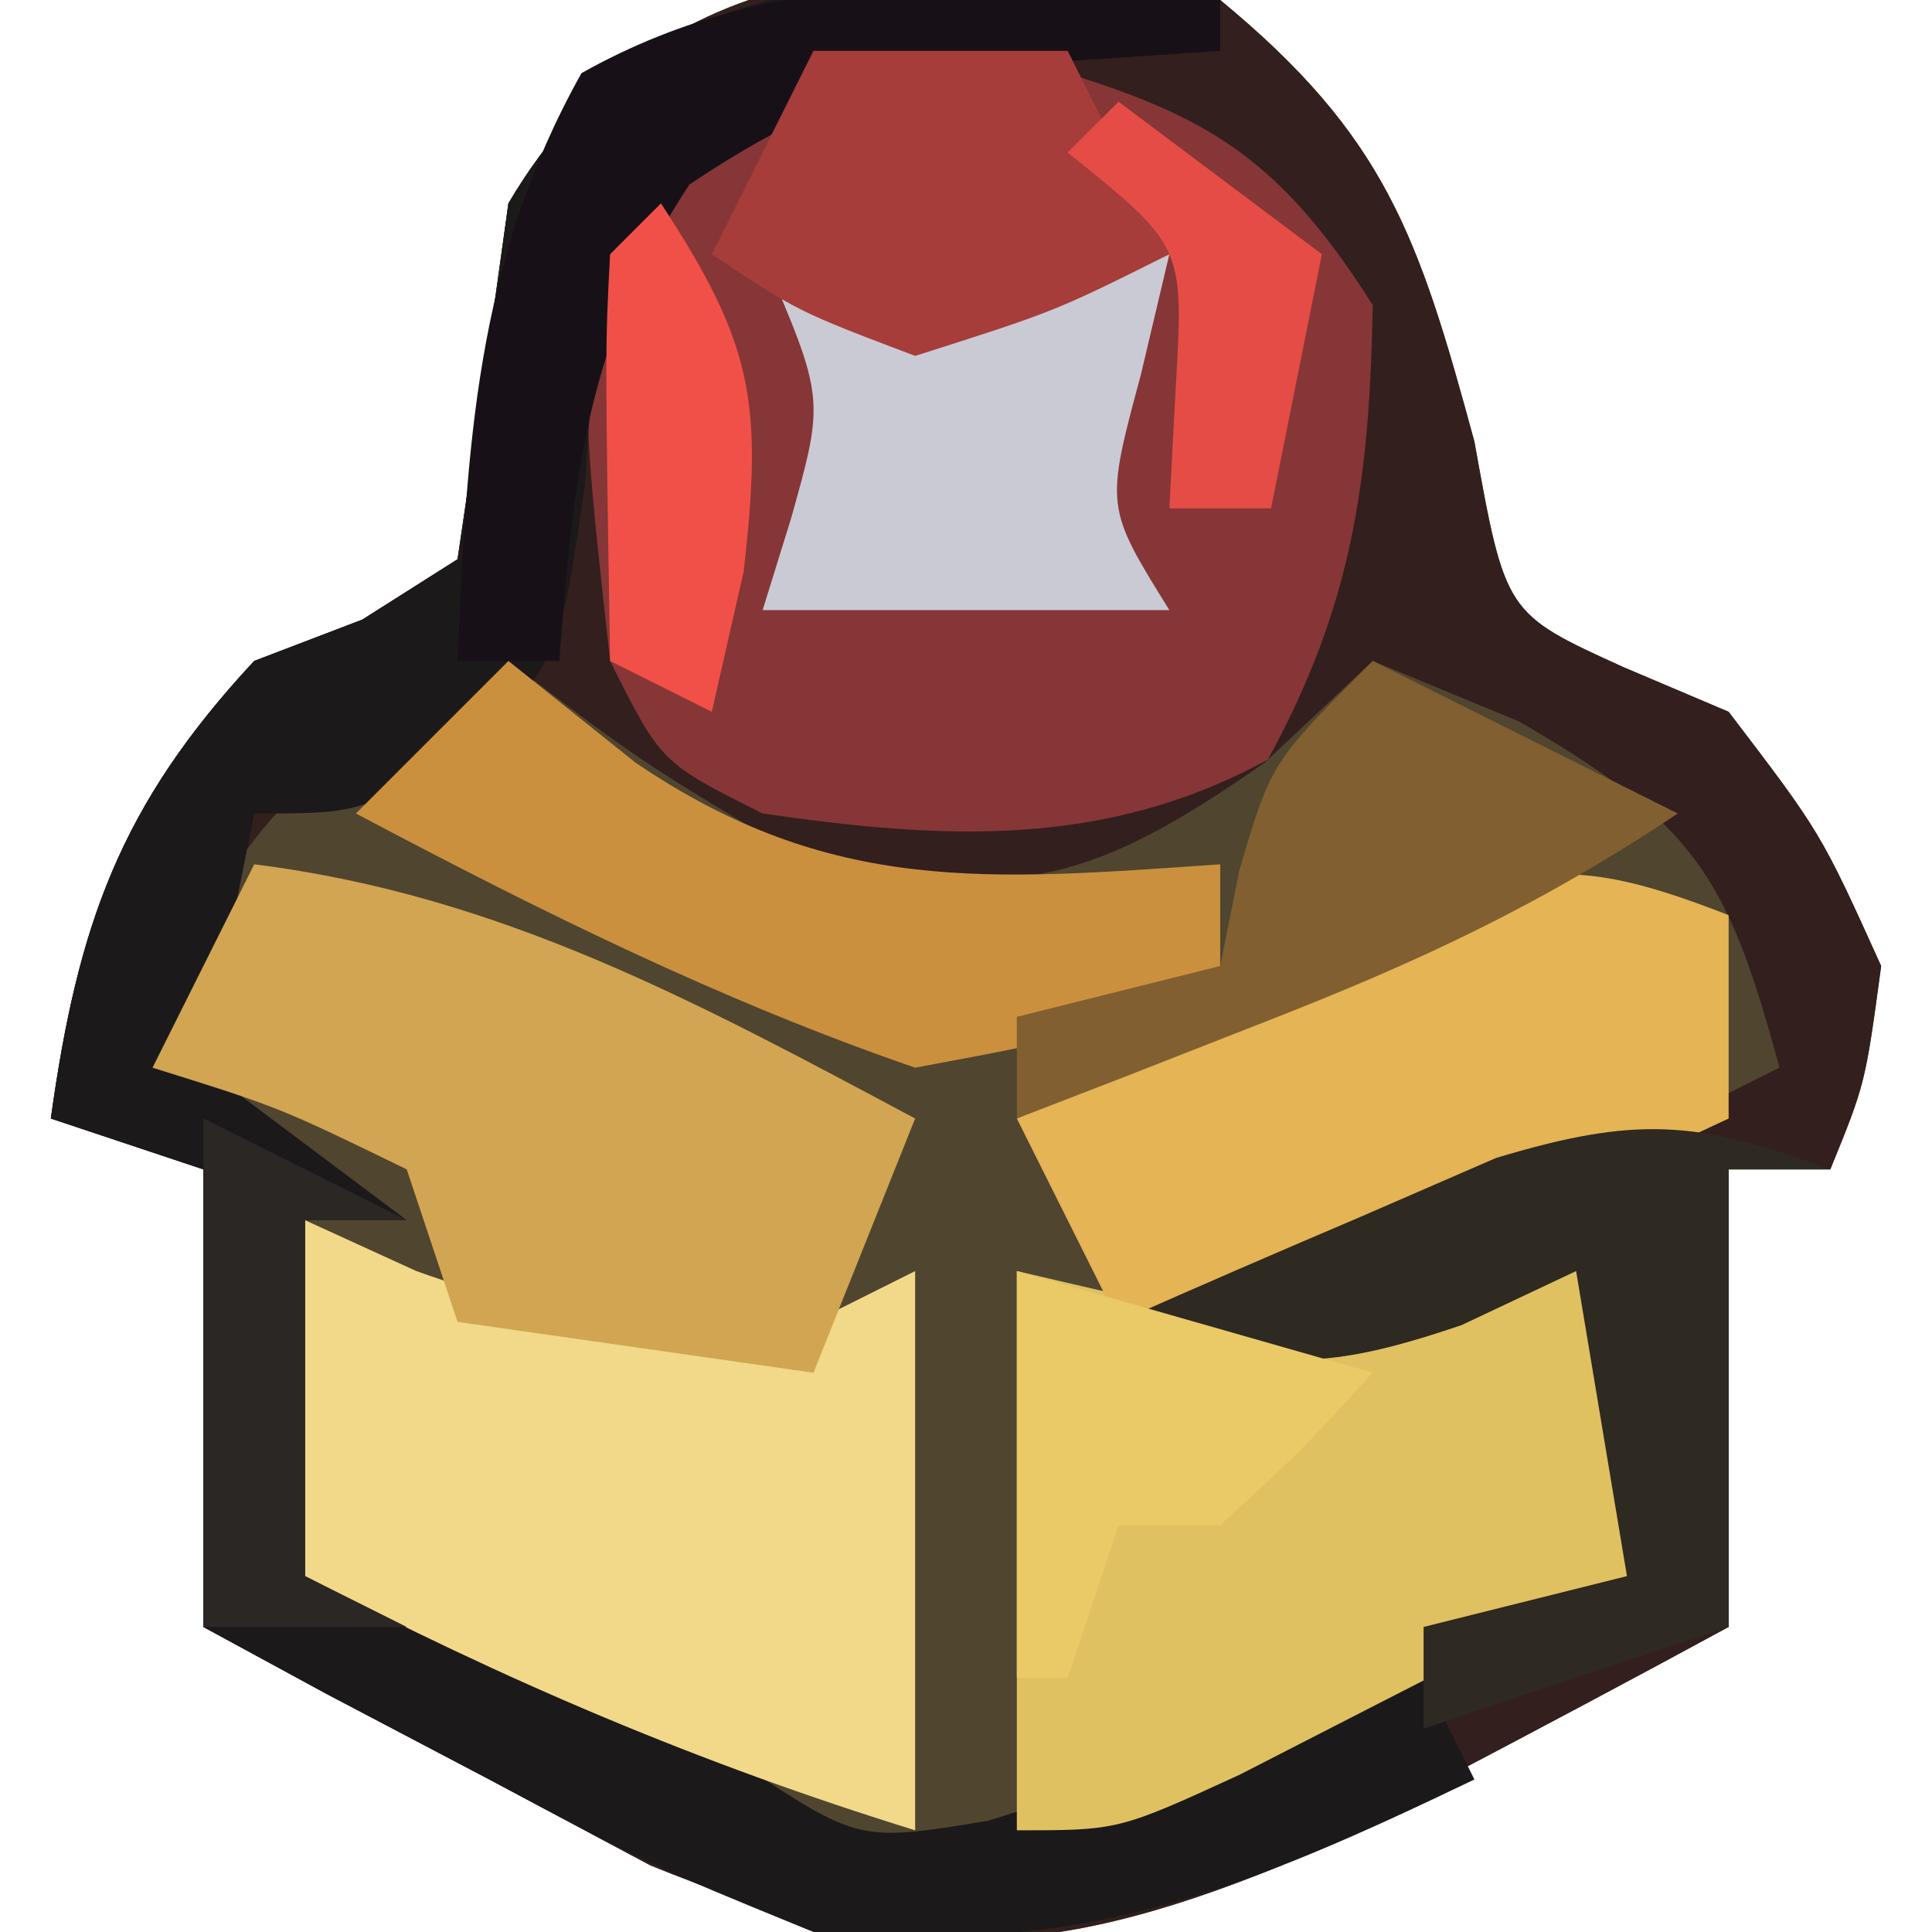 <?xml version="1.0" encoding="UTF-8"?>
<svg version="1.1" xmlns="http://www.w3.org/2000/svg" width="38" height="38">
<path d="M0 0 C3.249 2.681 3.9 4.631 5 8.688 C5.609 12.068 5.609 12.068 7.938 13.125 C8.958 13.558 8.958 13.558 10 14 C11.812 16.375 11.812 16.375 13 19 C12.688 21.312 12.688 21.312 12 23 C11.34 23 10.68 23 10 23 C10 25.97 10 28.94 10 32 C8.133 33.015 6.256 34.011 4.375 35 C3.331 35.557 2.287 36.114 1.211 36.688 C-3.549 38.633 -6.451 38.633 -11.211 36.688 C-12.255 36.131 -13.299 35.574 -14.375 35 C-15.435 34.443 -16.494 33.886 -17.586 33.312 C-18.383 32.879 -19.179 32.446 -20 32 C-20 29.03 -20 26.06 -20 23 C-20.99 22.67 -21.98 22.34 -23 22 C-22.47 18.187 -21.639 15.835 -19 13 C-17.948 12.598 -17.948 12.598 -16.875 12.188 C-16.256 11.796 -15.637 11.404 -15 11 C-14.655 8.668 -14.322 6.335 -14 4 C-10.895 -1.266 -5.508 -1.047 0 0 Z " fill="#50452F" transform="translate(24,0)"/>
<path d="M0 0 C3.249 2.681 3.9 4.631 5 8.688 C5.609 12.068 5.609 12.068 7.938 13.125 C8.958 13.558 8.958 13.558 10 14 C11.812 16.375 11.812 16.375 13 19 C12.688 21.312 12.688 21.312 12 23 C11.34 23 10.68 23 10 23 C10 25.97 10 28.94 10 32 C8.133 33.015 6.256 34.011 4.375 35 C3.331 35.557 2.287 36.114 1.211 36.688 C-3.549 38.633 -6.451 38.633 -11.211 36.688 C-12.255 36.131 -13.299 35.574 -14.375 35 C-15.435 34.443 -16.494 33.886 -17.586 33.312 C-18.383 32.879 -19.179 32.446 -20 32 C-20 29.03 -20 26.06 -20 23 C-20.99 22.67 -21.98 22.34 -23 22 C-22.47 18.187 -21.639 15.835 -19 13 C-17.948 12.598 -17.948 12.598 -16.875 12.188 C-16.256 11.796 -15.637 11.404 -15 11 C-14.655 8.668 -14.322 6.335 -14 4 C-10.895 -1.266 -5.508 -1.047 0 0 Z M-14 13 C-17.167 14.584 -18.733 15.453 -20.312 18.688 C-20.539 19.451 -20.766 20.214 -21 21 C-20.505 21.351 -20.01 21.701 -19.5 22.062 C-17.269 24.944 -17.8 27.47 -18 31 C-16.281 32.038 -14.55 33.055 -12.812 34.062 C-11.85 34.631 -10.887 35.199 -9.895 35.785 C-6.557 37.186 -5.377 37.154 -2 36 C-0.204 35.2 1.568 34.345 3.312 33.438 C4.637 32.755 4.637 32.755 5.988 32.059 C6.652 31.709 7.316 31.36 8 31 C8 28.69 8 26.38 8 24 C6.35 24.33 4.7 24.66 3 25 C5.64 23.68 8.28 22.36 11 21 C9.98 17.227 9.341 16.198 5.875 14.188 C4.926 13.796 3.978 13.404 3 13 C2.299 13.66 1.597 14.32 0.875 15 C-2.547 17.38 -3.917 17.667 -8 17 C-11.375 15 -11.375 15 -14 13 Z " fill="#321F1E" transform="translate(24,0)"/>
<path d="M0 0 C3.802 1.086 5.389 1.658 7.5 5 C7.44 8.444 7.101 10.904 5.438 13.938 C2.241 15.69 -0.949 15.518 -4.5 15 C-6.5 14 -6.5 14 -7.5 12 C-8.252 5.233 -8.252 5.233 -5.938 1.438 C-3.5 0 -3.5 0 0 0 Z " fill="#863636" transform="translate(19.5,1)"/>
<path d="M0 0 C0 0.33 0 0.66 0 1 C-1.238 1.083 -2.475 1.165 -3.75 1.25 C-6.659 1.631 -7.939 1.96 -10.438 3.625 C-12.264 6.032 -12.264 6.032 -12.5 9.562 C-13 13 -13 13 -14.938 14.938 C-17 16 -17 16 -19 16 C-19.33 17.65 -19.66 19.3 -20 21 C-18.68 21.99 -17.36 22.98 -16 24 C-16.66 24 -17.32 24 -18 24 C-18 26.31 -18 28.62 -18 31 C-17.113 31.268 -16.226 31.536 -15.312 31.812 C-12 33 -12 33 -9.438 34.688 C-7.101 36.229 -7.101 36.229 -4.562 35.812 C-1.697 34.904 1.161 33.99 4 33 C4.33 33.66 4.66 34.32 5 35 C0.349 37.233 -2.733 38.469 -8 38 C-11.211 36.688 -11.211 36.688 -14.375 35 C-15.435 34.443 -16.494 33.886 -17.586 33.312 C-18.383 32.879 -19.179 32.446 -20 32 C-20 29.03 -20 26.06 -20 23 C-20.99 22.67 -21.98 22.34 -23 22 C-22.47 18.187 -21.639 15.835 -19 13 C-17.948 12.598 -17.948 12.598 -16.875 12.188 C-16.256 11.796 -15.637 11.404 -15 11 C-14.655 8.668 -14.322 6.335 -14 4 C-10.791 -1.441 -5.62 -0.386 0 0 Z " fill="#1B191A" transform="translate(24,0)"/>
<path d="M0 0 C0 2.31 0 4.62 0 7 C-1.622 7.838 -3.248 8.67 -4.875 9.5 C-5.78 9.964 -6.685 10.428 -7.617 10.906 C-10 12 -10 12 -12 12 C-12 8.37 -12 4.74 -12 1 C-11.113 1.206 -10.226 1.413 -9.312 1.625 C-5.461 2.061 -3.43 0 0 0 Z " fill="#E0C161" transform="translate(32,24)"/>
<path d="M0 0 C1.083 0.495 1.083 0.495 2.188 1 C5.048 2.017 6.996 2.244 10 2 C10.66 1.67 11.32 1.34 12 1 C12 4.63 12 8.26 12 12 C7.766 10.689 3.926 9.056 0 7 C0 4.69 0 2.38 0 0 Z " fill="#F1D989" transform="translate(6,24)"/>
<path d="M0 0 C4.86 0.607 8.741 2.728 13 5 C12.34 6.65 11.68 8.3 11 10 C8.69 9.67 6.38 9.34 4 9 C3.67 8.01 3.34 7.02 3 6 C0.496 4.781 0.496 4.781 -2 4 C-1.34 2.68 -0.68 1.36 0 0 Z " fill="#D1A551" transform="translate(5,17)"/>
<path d="M0 0 C0 1.32 0 2.64 0 4 C-1.434 4.674 -2.873 5.339 -4.312 6 C-5.113 6.371 -5.914 6.742 -6.738 7.125 C-9 8 -9 8 -12 8 C-12.66 6.68 -13.32 5.36 -14 4 C-12.425 3.131 -10.839 2.28 -9.25 1.438 C-8.368 0.962 -7.487 0.486 -6.578 -0.004 C-3.793 -1.08 -2.73 -1.065 0 0 Z " fill="#E4B455" transform="translate(34,18)"/>
<path d="M0 0 C-0.66 0 -1.32 0 -2 0 C-2 2.97 -2 5.94 -2 9 C-3.98 9.66 -5.96 10.32 -8 11 C-8 10.34 -8 9.68 -8 9 C-6.68 8.67 -5.36 8.34 -4 8 C-4.33 6.02 -4.66 4.04 -5 2 C-5.742 2.351 -6.485 2.701 -7.25 3.062 C-10.211 4.072 -11.121 3.88 -14 3 C-12.423 2.299 -10.838 1.614 -9.25 0.938 C-7.927 0.363 -7.927 0.363 -6.578 -0.223 C-3.847 -1.046 -2.631 -0.977 0 0 Z " fill="#2E2921" transform="translate(36,23)"/>
<path d="M0 0 C0.825 0.66 1.65 1.32 2.5 2 C6.345 4.612 9.457 4.313 14 4 C14 4.66 14 5.32 14 6 C11.688 7.312 11.688 7.312 8 8 C4.152 6.675 0.592 4.904 -3 3 C-2.01 2.01 -1.02 1.02 0 0 Z " fill="#CA903E" transform="translate(10,13)"/>
<path d="M0 0 C1.98 0.99 3.96 1.98 6 3 C3.259 4.827 0.862 5.937 -2.188 7.125 C-3.089 7.478 -3.99 7.831 -4.918 8.195 C-5.949 8.594 -5.949 8.594 -7 9 C-7 8.34 -7 7.68 -7 7 C-5.68 6.67 -4.36 6.34 -3 6 C-2.814 5.072 -2.814 5.072 -2.625 4.125 C-2 2 -2 2 0 0 Z " fill="#815F30" transform="translate(27,13)"/>
<path d="M0 0 C1.145 0.278 1.145 0.278 2.312 0.562 C5.09 1.228 5.09 1.228 8 0 C7.814 0.784 7.629 1.567 7.438 2.375 C6.74 4.971 6.74 4.971 8 7 C5.333 7 2.667 7 0 7 C0.278 6.103 0.278 6.103 0.562 5.188 C1.221 2.836 1.221 2.836 0 0 Z " fill="#CACAD5" transform="translate(15,5)"/>
<path d="M0 0 C0 0.33 0 0.66 0 1 C-1.238 1.083 -2.475 1.165 -3.75 1.25 C-6.659 1.631 -7.939 1.96 -10.438 3.625 C-12.465 6.707 -12.72 9.36 -13 13 C-13.66 13 -14.32 13 -15 13 C-14.82 8.796 -14.646 5.152 -12.562 1.438 C-8.543 -0.818 -4.506 -0.31 0 0 Z " fill="#171117" transform="translate(24,0)"/>
<path d="M0 0 C1.65 0 3.3 0 5 0 C5.66 1.32 6.32 2.64 7 4 C4.75 5.125 4.75 5.125 2 6 C-0.312 5.125 -0.312 5.125 -2 4 C-1.34 2.68 -0.68 1.36 0 0 Z " fill="#A63D3B" transform="translate(16,1)"/>
<path d="M0 0 C2.31 0.66 4.62 1.32 7 2 C5.625 3.5 5.625 3.5 4 5 C3.34 5 2.68 5 2 5 C1.67 5.99 1.34 6.98 1 8 C0.67 8 0.34 8 0 8 C0 5.36 0 2.72 0 0 Z " fill="#EACA66" transform="translate(20,25)"/>
<path d="M0 0 C1.98 0.99 1.98 0.99 4 2 C3.34 2 2.68 2 2 2 C2 4.31 2 6.62 2 9 C2.66 9.33 3.32 9.66 4 10 C2.68 10 1.36 10 0 10 C0 6.7 0 3.4 0 0 Z " fill="#2A2724" transform="translate(4,22)"/>
<path d="M0 0 C1.804 2.759 2.013 3.89 1.625 7.25 C1.419 8.158 1.212 9.065 1 10 C0.34 9.67 -0.32 9.34 -1 9 C-1.098 2.848 -1.098 2.848 -1 1 C-0.67 0.67 -0.34 0.34 0 0 Z " fill="#F15049" transform="translate(13,4)"/>
<path d="M0 0 C1.32 0.99 2.64 1.98 4 3 C3.67 4.65 3.34 6.3 3 8 C2.34 8 1.68 8 1 8 C1.041 7.216 1.083 6.433 1.125 5.625 C1.287 2.839 1.287 2.839 -1 1 C-0.67 0.67 -0.34 0.34 0 0 Z " fill="#E64C46" transform="translate(22,2)"/>
</svg>
